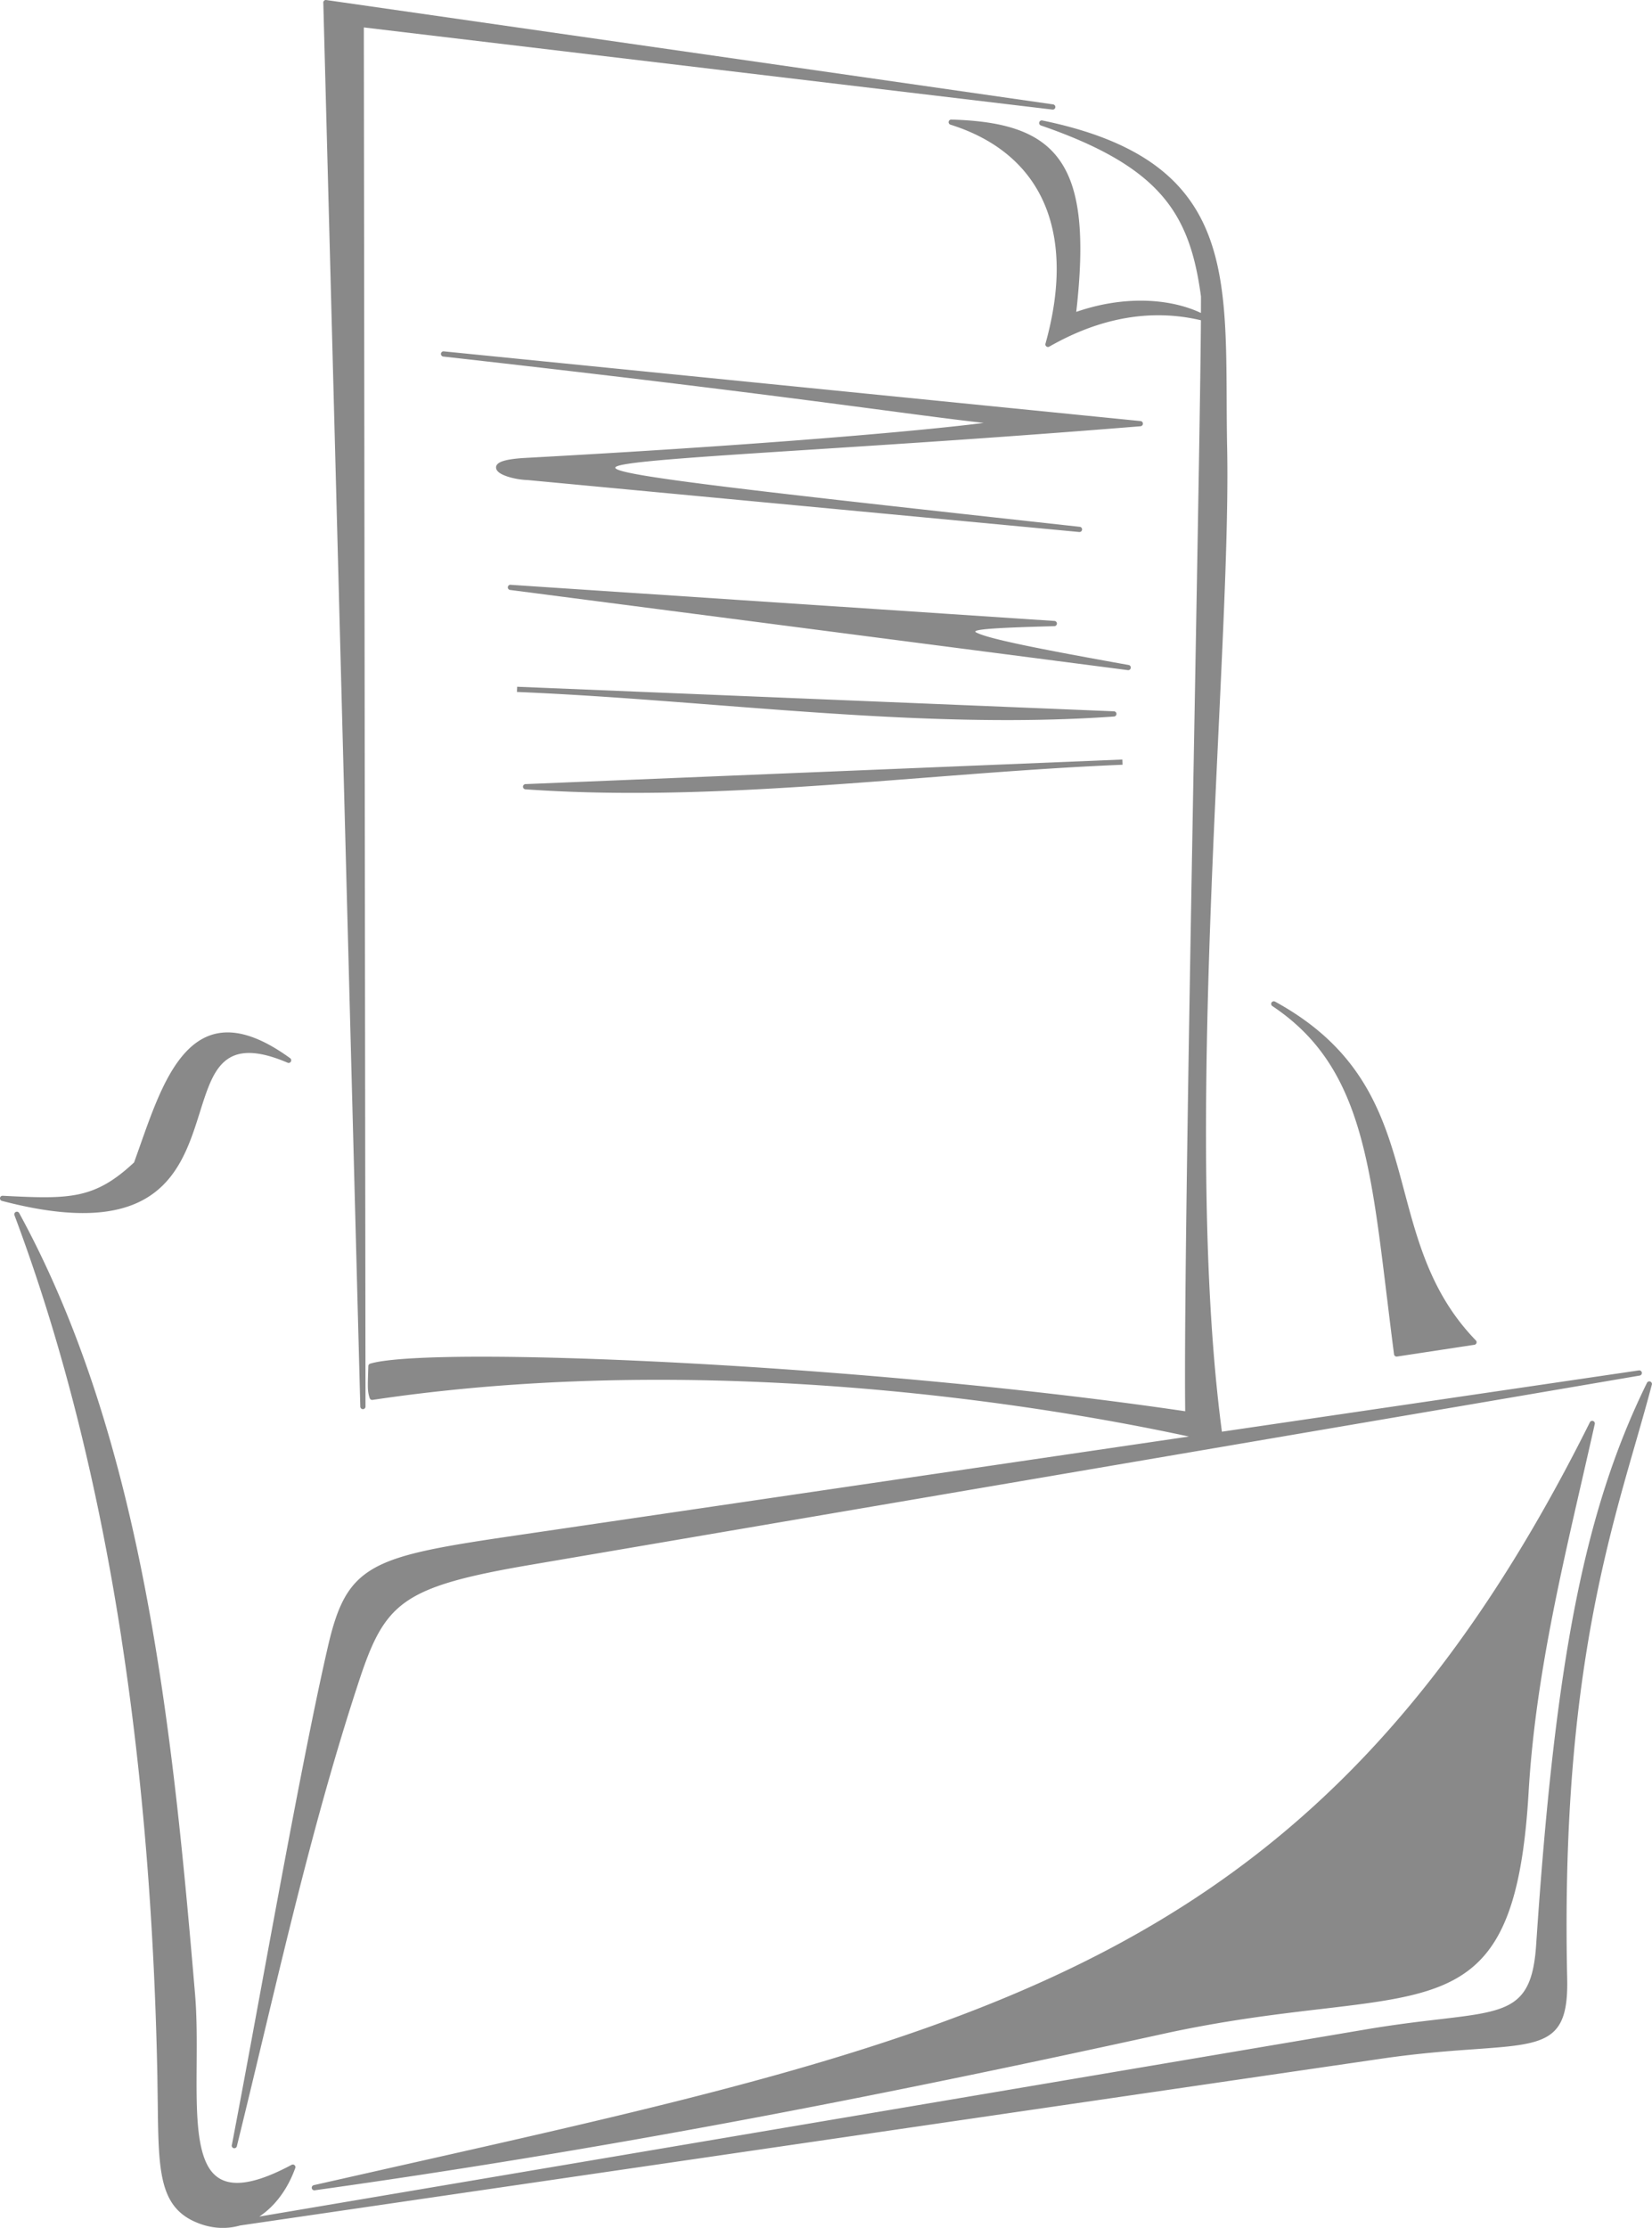 <svg xmlns="http://www.w3.org/2000/svg" width="91.138" height="122.846" viewBox="0 0 551.77 743.74" shape-rendering="geometricPrecision" text-rendering="geometricPrecision" image-rendering="optimizeQuality" fill-rule="evenodd" clip-rule="evenodd"><path d="M122.08 469.54a.87.87 0 0 1-1.74.04L107.98.75a.87.87 0 0 1 .99-.74l242.77 34.84c.46.07.8.5.74.97-.05.48-.49.82-.97.76L121.52 9.16l.56 460.38zm341.14-36.55c-5.72-47.2-9.45-77.95-38.26-97.13a.871.871 0 0 1-.28-1.14c.23-.42.76-.57 1.18-.35 30.78 16.83 36.95 39.93 43.2 63.38 4.59 17.19 9.23 34.59 23.83 49.68a.9.9 0 0 1 .29.52c.07.48-.26.92-.73.99l-25.85 3.93c-.5.06-.93-.28-.99-.75-.89-6.82-1.65-13.13-2.38-19.15zM96.06 354.77c-16.28-6.94-22.18-1.92-26 7.04-1.21 2.84-2.23 6.08-3.3 9.47-6.1 19.38-13.67 43.38-66.12 29.62a.87.87 0 0 1-.62-1.06c.1-.41.48-.67.88-.65 11.03.56 18.74.9 25.32-.48 6.47-1.36 11.93-4.43 18.57-10.66l2.01-5.65c3.57-10.13 7.28-20.62 12.61-27.96 7.79-10.73 18.87-14.7 37.5-1.17.39.28.48.83.19 1.22-.24.33-.68.45-1.05.29zM40.52 546.62C33 497.96 21.54 450.19 4.83 405.69c-.15-.4.02-.86.4-1.07.42-.23.95-.07 1.18.35C27.18 443 40 486.15 48.55 530.81c8.55 44.64 12.86 90.77 16.59 134.84.65 7.67.59 15.82.54 23.63-.09 13.75-.17 26.46 3.63 33.58 3.78 7.08 11.73 8.58 28.09-.16.21-.11.46-.14.7-.05.45.16.68.66.52 1.11-1.7 4.73-4.13 8.78-7.07 11.97a27.23 27.23 0 0 1-4.94 4.24l369.22-62.41c9.72-1.66 17.9-2.62 24.76-3.43 23.35-2.74 31.08-3.66 32.49-24.9 3.15-47.19 7.16-83.41 12.99-113.15 5.84-29.76 13.52-53.06 24.01-74.41a.87.87 0 0 1 1.64.56c-1.64 6.26-3.51 12.76-5.48 19.61-10.83 37.55-24.85 86.16-22.8 178.72.47 21.3-7.23 21.85-30.9 23.54-8.29.59-18.62 1.33-31.3 3.19L80.19 742.95c-.89.25-1.81.45-2.72.59-.93.13-1.88.21-2.85.22-1.58.02-3.19-.15-4.81-.5l-.06-.01c-1.59-.35-3.2-.89-4.8-1.61-11.86-5.38-12-17.47-12.26-39.52l-.13-9.11c-.95-48.11-4.53-97.7-12.05-146.37zm36.91 169.51c2.68-13.95 5.82-30.96 9.16-49.1 7.65-41.51 16.4-88.99 22.91-117.24 3.19-13.83 6.69-21.34 15.59-26.34 8.76-4.91 22.67-7.26 46.76-10.79l225.25-33.09c-35.06-7.56-84.45-15.4-139.38-18.02-42.47-2.03-88.26-.94-133.29 5.79a.874.874 0 0 1-.97-.65c-.71-2.1-.66-3.63-.5-8.64l.06-2c.01-.38.27-.7.62-.81 10.9-3.27 57.61-3.01 115.06.37 49.74 2.93 107.56 8.19 157.16 15.52-.44-34.27 1.51-143.13 3.17-235.43 1-55.59 1.89-105.16 2.08-128.78-10.38-2.46-20.01-1.97-28.5-.05-8.69 1.97-16.21 5.46-22.15 8.85-.42.24-.95.09-1.19-.32a.877.877 0 0 1-.08-.67c5.17-18.47 4.97-34.43-.48-46.94-5.36-12.3-15.83-21.32-31.26-26.17a.87.87 0 0 1 .28-1.7c18.08.5 29.98 4.2 36.64 14.23 6.49 9.75 7.89 25.44 5.1 49.97 7.85-2.72 15.39-3.81 22.15-3.74 7.69.08 14.4 1.68 19.49 4.1l.02-5.47c-1.84-13.75-5.17-24.57-13.01-33.65-7.88-9.12-20.35-16.54-40.45-23.47a.875.875 0 0 1-.54-1.11c.15-.44.63-.68 1.07-.55 61.13 12.61 61.3 47.05 61.51 93.45.02 5.16.05 10.47.16 15.93.47 23.16-1.09 56.25-2.86 93.85-3.51 74.53-7.86 166.85 1.11 234.49l139.27-20.46c.48-.07.92.26.99.74a.87.87 0 0 1-.74.99l-370.38 63.17c-21.63 3.69-33.87 6.87-41.73 12.42-7.78 5.5-11.38 13.46-15.74 26.73-12.94 39.35-22.58 79.65-32.21 119.91-2.82 11.79-5.64 23.57-8.46 35l-.01.05c-.11.46-.59.75-1.05.64a.882.882 0 0 1-.65-1.01zm27.4 13.35l29.66-6.69c196.23-44.12 307.4-69.11 396.53-247.98.21-.43.74-.6 1.17-.39.38.19.57.63.45 1.03-1.44 6.43-2.83 12.46-4.2 18.46-7.95 34.61-15.8 68.82-17.88 104.37-3.78 64.69-22.98 66.96-69.38 72.41-14.7 1.73-32.18 3.79-52.79 8.31-48.17 10.56-94.77 20.23-141.45 28.95-46.67 8.71-93.4 16.48-141.83 23.25a.87.87 0 0 1-.98-.74c-.06-.46.25-.9.71-.98zm70.74-467.72l199.3-8.2.03.87.03.87c-21.77.89-43.94 2.62-66.17 4.34-44.69 3.47-89.7 6.95-133.27 3.86a.873.873 0 0 1-.81-.93c.03-.46.42-.81.88-.81zM172.66 231l.03-.87.03-.87 199.3 8.2c.46 0 .85.35.88.81.03.48-.33.9-.81.93-43.57 3.09-88.59-.4-133.29-3.86-22.23-1.72-44.38-3.44-66.15-4.34zm-2.12-35.77L352.2 207.3c.48.03.84.45.81.92-.03.47-.43.83-.9.82-19.29.5-27.93 1.06-26.12 2.06 3.84 2.11 20.69 5.48 50.98 10.9.47.08.79.54.7 1.01-.08.47-.54.79-1.01.7l-206.29-26.76a.866.866 0 0 1-.75-.97c.06-.46.46-.79.92-.76zm-22.21-77.92l232.62 23.26c.48.05.83.47.78.95-.04.42-.38.75-.8.78-42.2 3.43-78.63 5.78-107.21 7.62-42.96 2.76-68 4.38-68.21 6.19-.25 2.62 45.63 7.73 155.13 19.76.48.05.82.48.77.96-.05.48-.48.82-.96.77l-184.21-17.34c-3.42-.11-7.14-1.05-9-2.15-.78-.46-1.31-1-1.48-1.58-.23-.76.05-1.47.97-2.04l.07-.04c1.22-.73 3.9-1.32 8.62-1.58 75.1-4.09 124.39-8.4 146.14-10.85 2.77-.31 5.1-.59 6.98-.84-9.34-1.05-19.76-2.43-33.6-4.26-28.2-3.72-70.6-9.33-146.89-17.89a.873.873 0 0 1-.77-.96c.05-.48.49-.82.96-.77l.09.01z" fill="#898989"/></svg>
